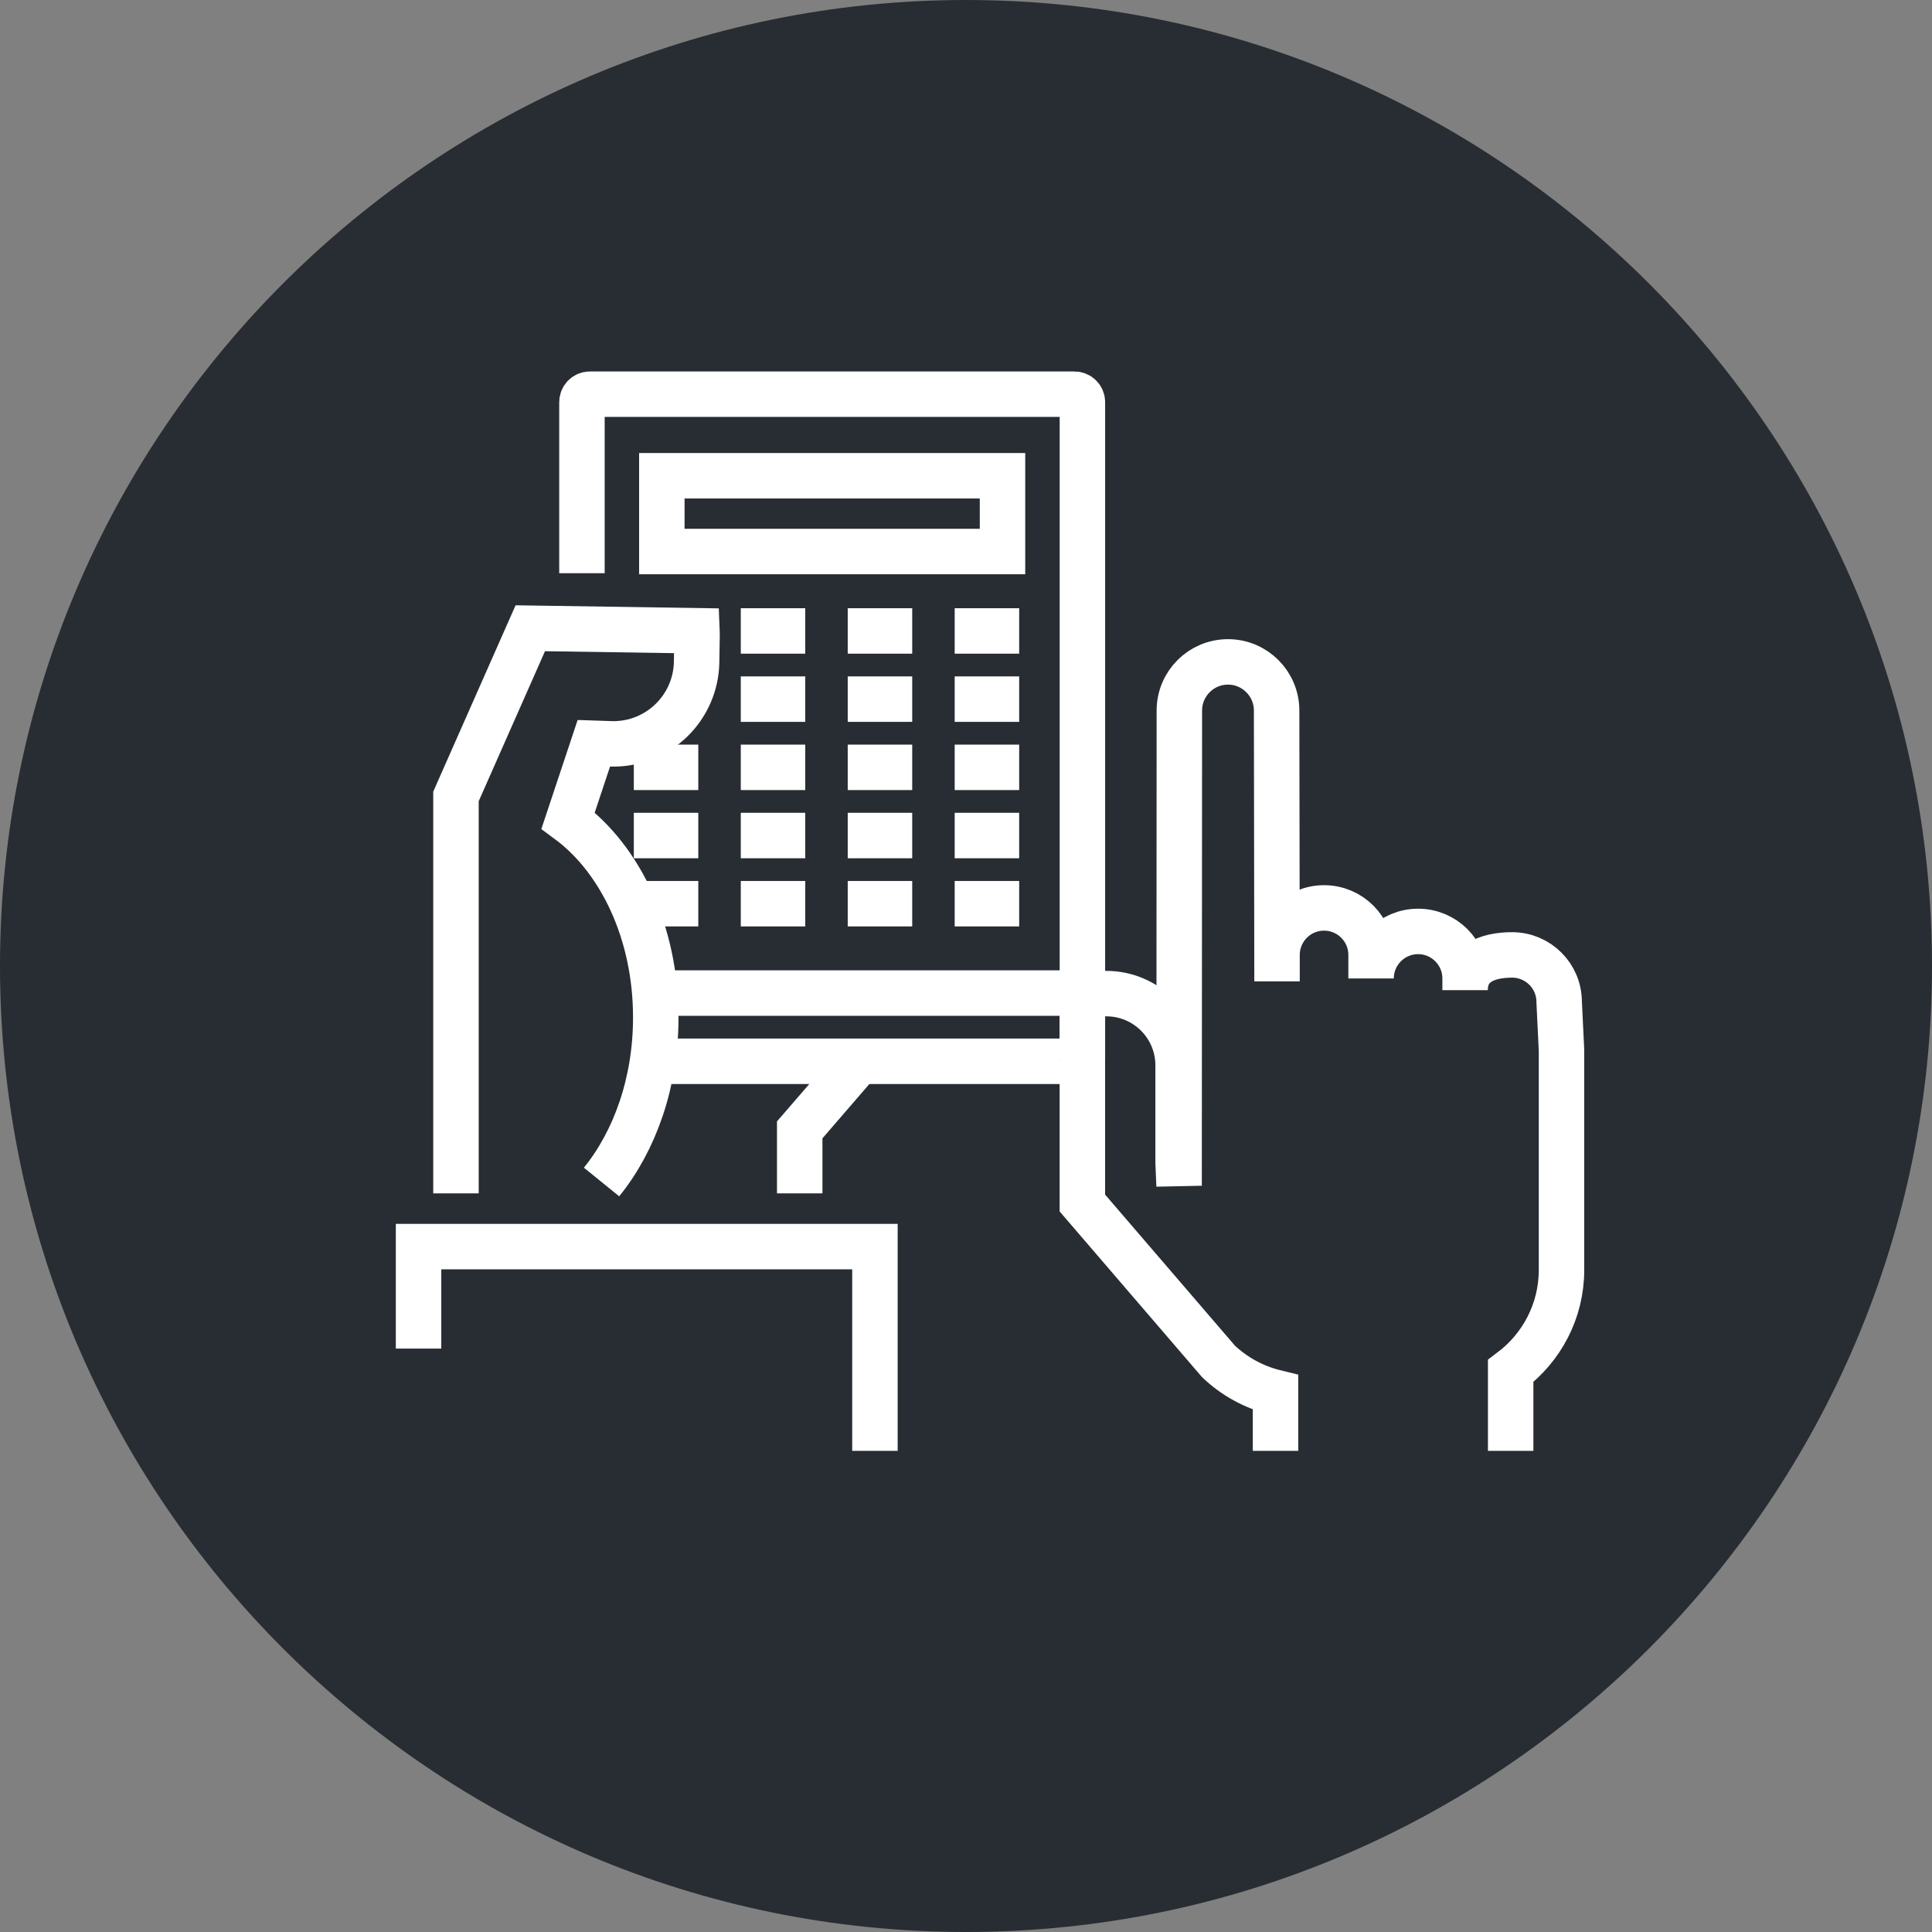 <?xml version="1.0" encoding="utf-8"?>
<!-- Generator: Adobe Illustrator 16.0.0, SVG Export Plug-In . SVG Version: 6.00 Build 0)  -->
<!DOCTYPE svg PUBLIC "-//W3C//DTD SVG 1.1//EN" "http://www.w3.org/Graphics/SVG/1.1/DTD/svg11.dtd">
<svg version="1.1" xmlns="http://www.w3.org/2000/svg" xmlns:xlink="http://www.w3.org/1999/xlink" x="0px" y="0px" width="170px"
	 height="170px" viewBox="0 0 170 170" enable-background="new 0 0 170 170" xml:space="preserve">
<rect x="0" y="0" width="170" height="170" fill="#808080" stroke="none"/>
<g id="Background">
</g>
<g id="Circle">
	<g>
		<path fill="#282D33" d="M85,170c-46.869,0-85-38.131-85-85S38.131,0,85,0c46.868,0,85,38.131,85,85S131.868,170,85,170z"/>
	</g>
</g>
<g id="TEXT">
</g>
<g id="Icons">
	<g>
		<polyline fill="none" stroke="#FFFFFF" stroke-width="4" points="70.368,105.006 70.368,99.419 75.97,92.936 		"/>
		<g>
			<path fill="none" stroke="#FFFFFF" stroke-width="4" d="M94.542,87.89c0.387,0,0.701,0.023,0.701,0.052v5.39
				c0,0.028-0.314,0.052-0.701,0.052h-35.74"/>
			<path fill="none" stroke="#FFFFFF" stroke-width="4" d="M57.97,87.383h36.572c0.387,0,0.701-0.314,0.701-0.703v-4.297V39.686
				v-4.297c0-0.389-0.314-0.703-0.701-0.703H51.907c-0.389,0-0.701,0.314-0.701,0.703v4.297v10.75"/>
			<rect x="58.237" y="41.863" fill="none" stroke="#FFFFFF" stroke-width="4" width="29.975" height="6.667"/>
			<g>
				<line fill="none" stroke="#FFFFFF" stroke-width="4" x1="65.183" y1="55.518" x2="70.856" y2="55.518"/>
				<line fill="none" stroke="#FFFFFF" stroke-width="4" x1="74.593" y1="55.518" x2="80.267" y2="55.518"/>
				<line fill="none" stroke="#FFFFFF" stroke-width="4" x1="84.005" y1="55.518" x2="89.679" y2="55.518"/>
			</g>
			<g>
				<line fill="none" stroke="#FFFFFF" stroke-width="4" x1="65.183" y1="61.518" x2="70.856" y2="61.518"/>
				<line fill="none" stroke="#FFFFFF" stroke-width="4" x1="74.593" y1="61.518" x2="80.267" y2="61.518"/>
				<line fill="none" stroke="#FFFFFF" stroke-width="4" x1="84.005" y1="61.518" x2="89.679" y2="61.518"/>
			</g>
			<g>
				<line fill="none" stroke="#FFFFFF" stroke-width="4" x1="55.771" y1="67.52" x2="61.444" y2="67.52"/>
				<line fill="none" stroke="#FFFFFF" stroke-width="4" x1="65.183" y1="67.52" x2="70.856" y2="67.52"/>
				<line fill="none" stroke="#FFFFFF" stroke-width="4" x1="74.593" y1="67.52" x2="80.267" y2="67.52"/>
				<line fill="none" stroke="#FFFFFF" stroke-width="4" x1="84.005" y1="67.52" x2="89.679" y2="67.52"/>
			</g>
			<g>
				<line fill="none" stroke="#FFFFFF" stroke-width="4" x1="55.771" y1="73.52" x2="61.444" y2="73.52"/>
				<line fill="none" stroke="#FFFFFF" stroke-width="4" x1="65.183" y1="73.52" x2="70.856" y2="73.52"/>
				<line fill="none" stroke="#FFFFFF" stroke-width="4" x1="74.593" y1="73.52" x2="80.267" y2="73.52"/>
				<line fill="none" stroke="#FFFFFF" stroke-width="4" x1="84.005" y1="73.52" x2="89.679" y2="73.52"/>
			</g>
			<g>
				<line fill="none" stroke="#FFFFFF" stroke-width="4" x1="55.771" y1="79.518" x2="61.444" y2="79.518"/>
				<line fill="none" stroke="#FFFFFF" stroke-width="4" x1="65.183" y1="79.518" x2="70.856" y2="79.518"/>
				<line fill="none" stroke="#FFFFFF" stroke-width="4" x1="74.593" y1="79.518" x2="80.267" y2="79.518"/>
				<line fill="none" stroke="#FFFFFF" stroke-width="4" x1="84.005" y1="79.518" x2="89.679" y2="79.518"/>
			</g>
		</g>
		<path fill="none" stroke="#FFFFFF" stroke-width="4" d="M52.931,104.006c2.936-3.622,4.773-8.77,4.771-14.484
			c0.002-7.439-3.111-13.921-7.713-17.317l2.264-6.804l1.605,0.053c4.039,0.063,7.371-3.16,7.438-7.205l0.039-2.438
			c0.002-0.105-0.01-0.205-0.014-0.309l-14.66-0.222l-6.539,14.797v34.929"/>
		<polyline fill="none" stroke="#FFFFFF" stroke-width="4" points="36.829,118.664 36.829,109.69 76.987,109.69 76.987,127.664 		
			"/>
		<path fill="none" stroke="#FFFFFF" stroke-width="4" d="M132.925,127.664v-7.027c2.715-2.031,4.475-5.257,4.475-8.9V92.429
			l-0.207-4.267c0-2.284-1.854-4.137-4.137-4.137c-2.285,0-4.139,0.818-4.139,3.103v-1.033c0-2.285-1.852-4.137-4.137-4.137
			c-2.283,0-4.137,1.852-4.137,4.137v-2.069c0-2.284-1.852-4.137-4.137-4.137s-4.137,1.853-4.137,4.137v2.327
			c0-2.001-0.037-23.833-0.037-23.833c0-2.358-1.918-4.279-4.281-4.279s-4.277,1.921-4.277,4.279l-0.023,41.814l-0.086-2.038v-8.55
			c0-3.491-2.824-6.317-6.32-6.317h-2.105c-0.09,0,0.088,0.008,0,0.016v7.908c0.012,0.001-0.016,0.003,0,0.007v10.496l11.98,13.938
			c1.383,1.313,3.104,2.269,5.016,2.734v5.136"/>
	</g>
</g>
</svg>

